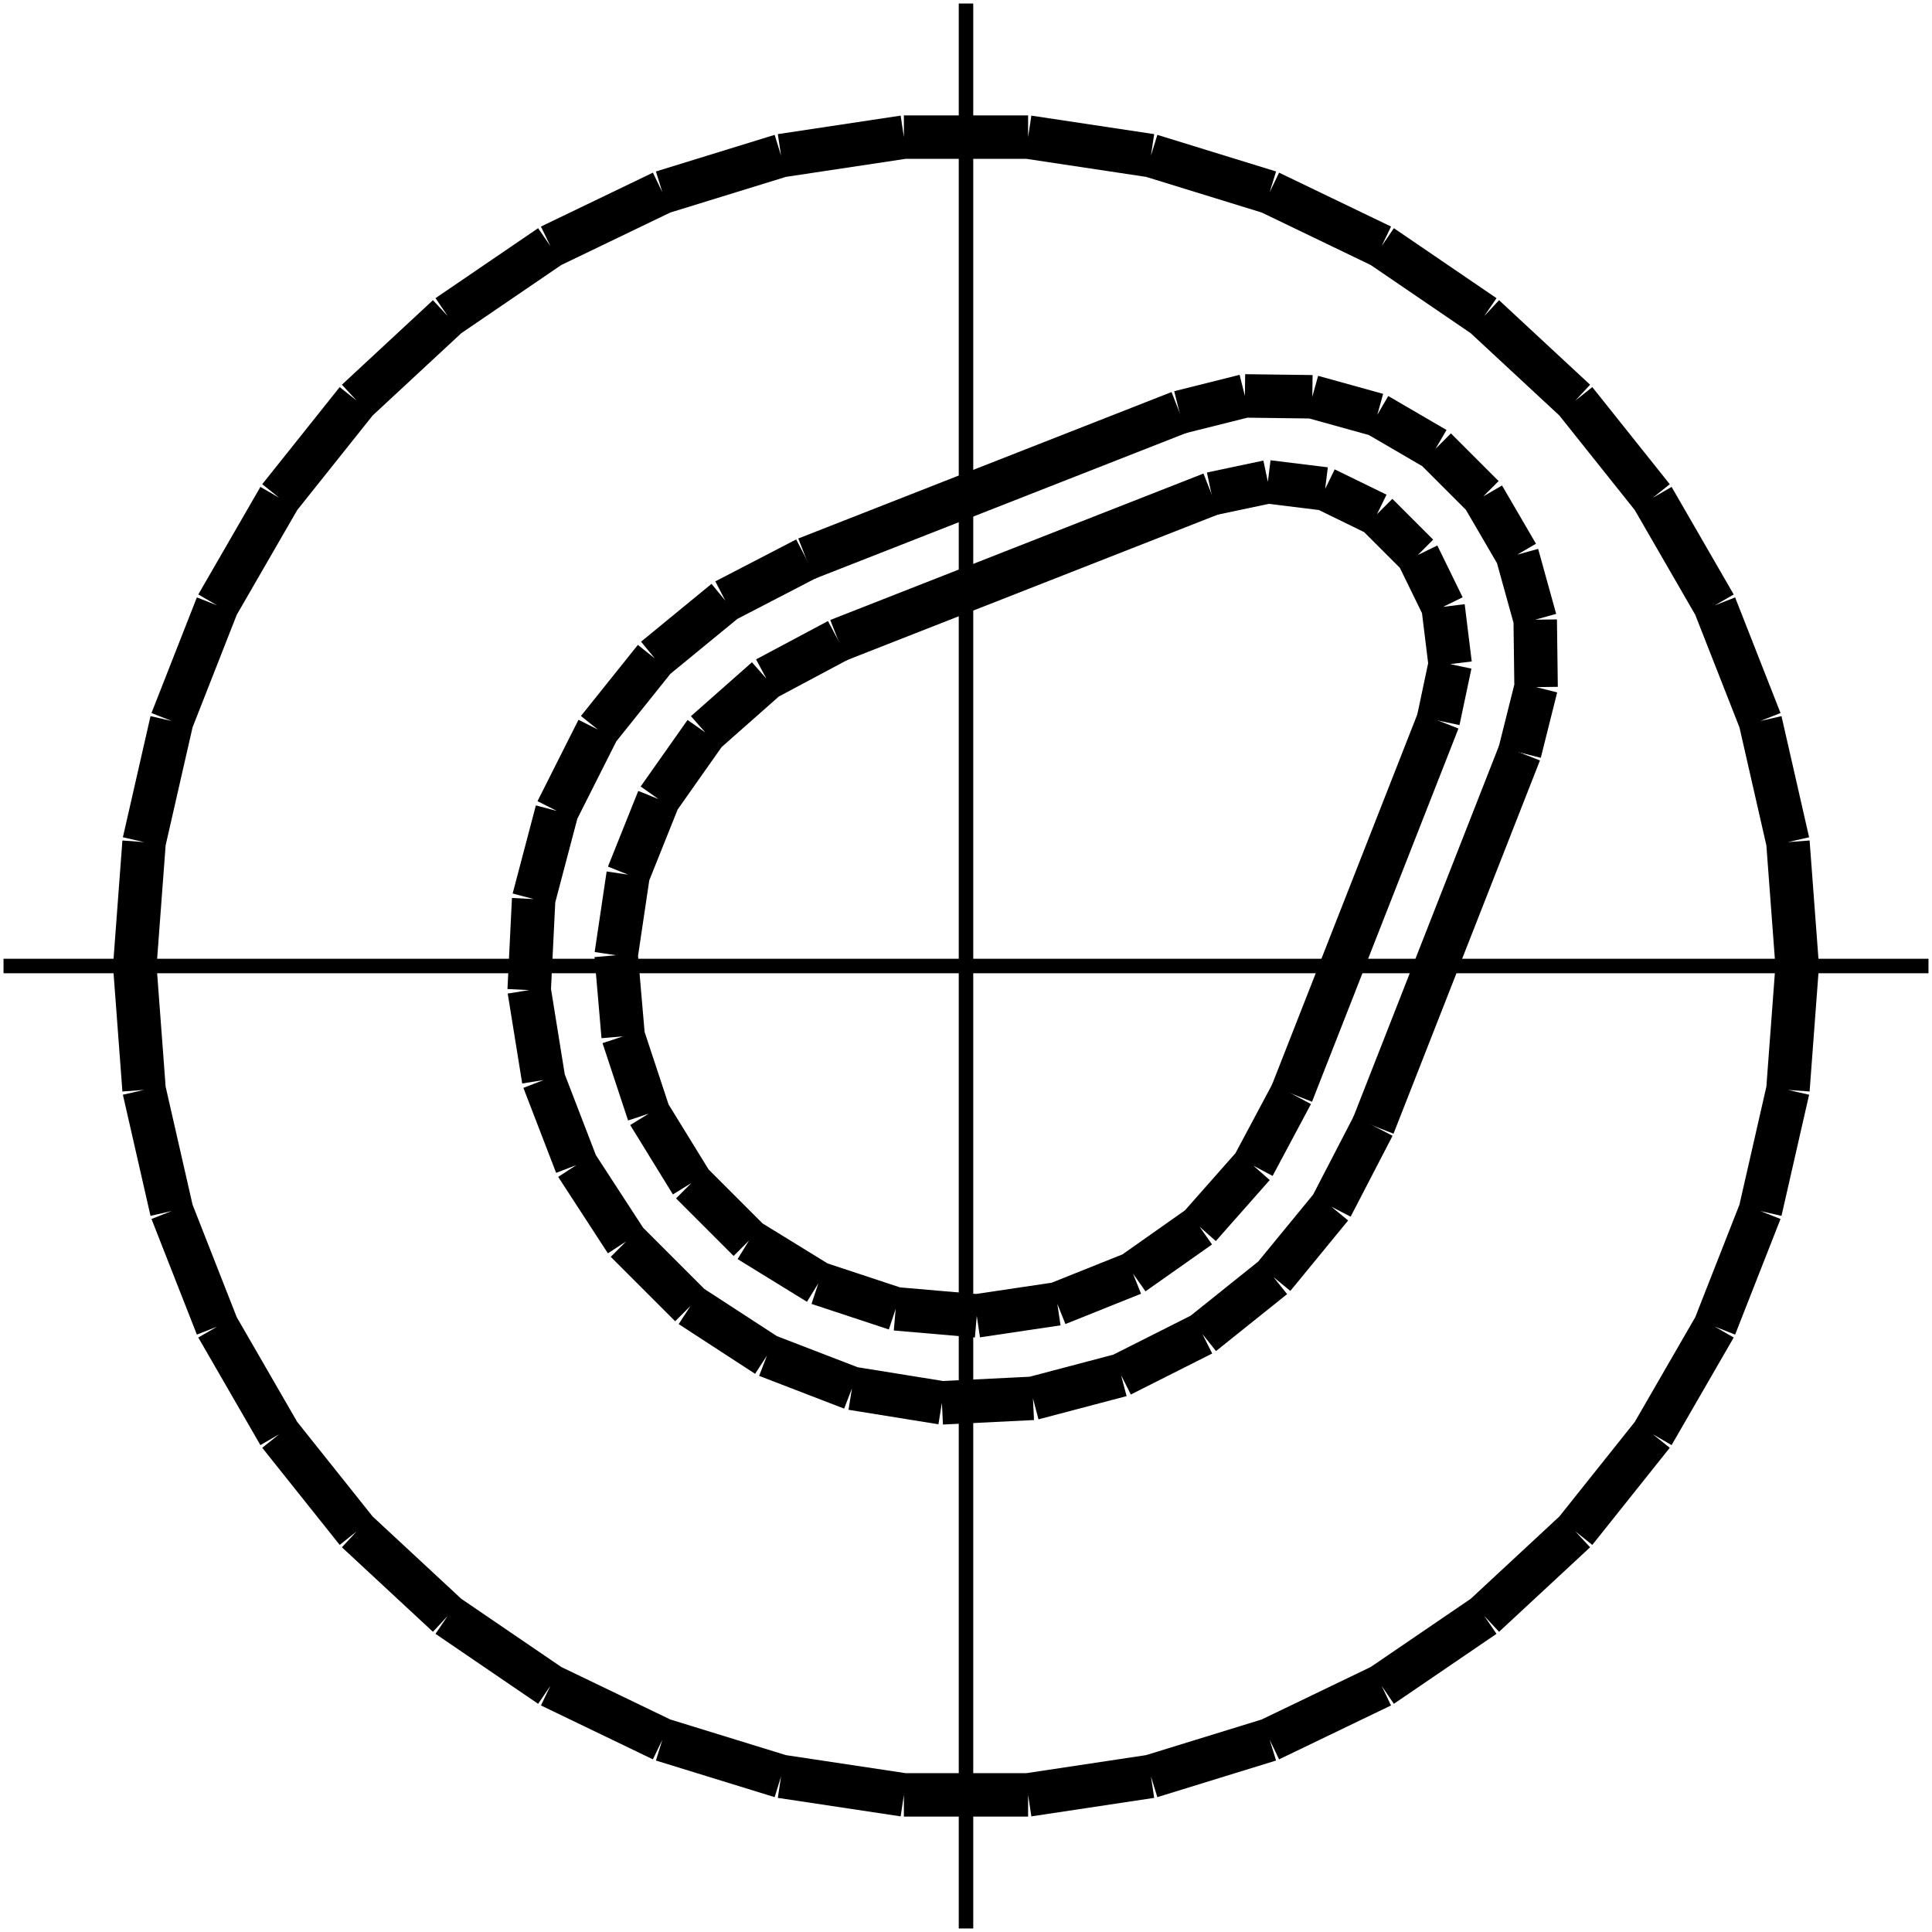 <?xml version="1.0" standalone="no"?><svg xmlns="http://www.w3.org/2000/svg" width="400.000" height="400.000" viewBox="0.0 0.0 400.000 400.000" version="1.1">
  <title>Produce by Acme CAD Converter</title>
  <desc>Produce by Acme CAD Converter</desc>
<g id="0" display="visible">
<g><path d="M267.45 226.46L297.77 149.19"
fill="none" stroke="black" stroke-width="9"/>
</g>
<g><path d="M173.54 132.55L250.81 102.23"
fill="none" stroke="black" stroke-width="9"/>
</g>
<g><path d="M173.54 132.55L158.66 140.49M158.66 140.49L146.03 151.65M146.03 151.65L136.32 165.43M136.32 165.43L130.05 181.09M130.05 181.09L127.57 197.77M127.57 197.77L129.02 214.56M129.02 214.56L134.31 230.57M134.31 230.57L143.15 244.93M143.15 244.93L155.07 256.85M155.07 256.85L169.43 265.69M169.43 265.69L185.44 270.98M185.44 270.98L202.23 272.43M202.23 272.43L218.91 269.95M218.91 269.95L234.57 263.68M234.57 263.68L248.35 253.97M248.35 253.97L259.51 241.34M259.51 241.34L267.45 226.46"
fill="none" stroke="black" stroke-width="9"/>
</g>
<g><path d="M297.77 149.19L300.24 137.5M300.24 137.5L298.78 125.64M298.78 125.64L293.54 114.91M293.54 114.91L285.09 106.46M285.09 106.46L274.36 101.22M274.36 101.22L262.5 99.76M262.5 99.76L250.81 102.23"
fill="none" stroke="black" stroke-width="9"/>
</g>
<g><path d="M284.32 233.08L314.64 155.8"
fill="none" stroke="black" stroke-width="9"/>
</g>
<g><path d="M166.92 115.68L244.2 85.36"
fill="none" stroke="black" stroke-width="9"/>
</g>
<g><path d="M166.92 115.68L150.17 124.36M150.17 124.36L135.58 136.33M135.58 136.33L123.79 151.05M123.79 151.05L115.3 167.9M115.3 167.9L110.49 186.14M110.49 186.14L109.56 204.99M109.56 204.99L112.56 223.61M112.56 223.61L119.34 241.21M119.34 241.21L129.63 257.03M129.63 257.03L142.97 270.37M142.97 270.37L158.79 280.66M158.79 280.66L176.39 287.44M176.39 287.44L195.01 290.44M195.01 290.44L213.86 289.51M213.86 289.51L232.1 284.7M232.1 284.7L248.95 276.21M248.95 276.21L263.67 264.42M263.67 264.42L275.64 249.83M275.64 249.83L284.32 233.08"
fill="none" stroke="black" stroke-width="9"/>
</g>
<g><path d="M314.64 155.8L318.03 142.26M318.03 142.26L317.85 128.3M317.85 128.3L314.12 114.84M314.12 114.84L307.09 102.78M307.09 102.78L297.22 92.91M297.22 92.91L285.16 85.88M285.16 85.88L271.7 82.15M271.7 82.15L257.74 81.97M257.74 81.97L244.2 85.36"
fill="none" stroke="black" stroke-width="9"/>
</g>
<g><path d="M27.91 200L29.83 174.35M29.83 174.35L35.55 149.27M35.55 149.27L44.95 125.33M44.95 125.33L57.81 103.06M57.81 103.06L73.85 82.95M73.85 82.95L92.7 65.45M92.7 65.45L113.95 50.96M113.95 50.96L137.13 39.8M137.13 39.8L161.71 32.22M161.71 32.22L187.14 28.39M187.14 28.39L212.86 28.39M212.86 28.39L238.29 32.22M238.29 32.22L262.87 39.8M262.87 39.8L286.05 50.96M286.05 50.96L307.3 65.45M307.3 65.45L326.15 82.95M326.15 82.95L342.19 103.06M342.19 103.06L355.05 125.33M355.05 125.33L364.45 149.27M364.45 149.27L370.17 174.35M370.17 174.35L372.09 200M372.09 200L370.17 225.65M370.17 225.65L364.45 250.73M364.45 250.73L355.05 274.67M355.05 274.67L342.19 296.94M342.19 296.94L326.15 317.05M326.15 317.05L307.3 334.55M307.3 334.55L286.05 349.04M286.05 349.04L262.87 360.2M262.87 360.2L238.29 367.78M238.29 367.78L212.86 371.61M212.86 371.61L187.14 371.61M187.14 371.61L161.71 367.78M161.71 367.78L137.13 360.2M137.13 360.2L113.95 349.04M113.95 349.04L92.7 334.55M92.7 334.55L73.85 317.05M73.85 317.05L57.81 296.94M57.81 296.94L44.95 274.67M44.95 274.67L35.55 250.73M35.55 250.73L29.83 225.65M29.83 225.65L27.91 200"
fill="none" stroke="black" stroke-width="9"/>
</g>
<g><path d="M0.73 200L399.27 200"
fill="none" stroke="black" stroke-width="3"/>
</g>
<g><path d="M200 399.27L200 0.73"
fill="none" stroke="black" stroke-width="3"/>
</g>
</g>
</svg>
